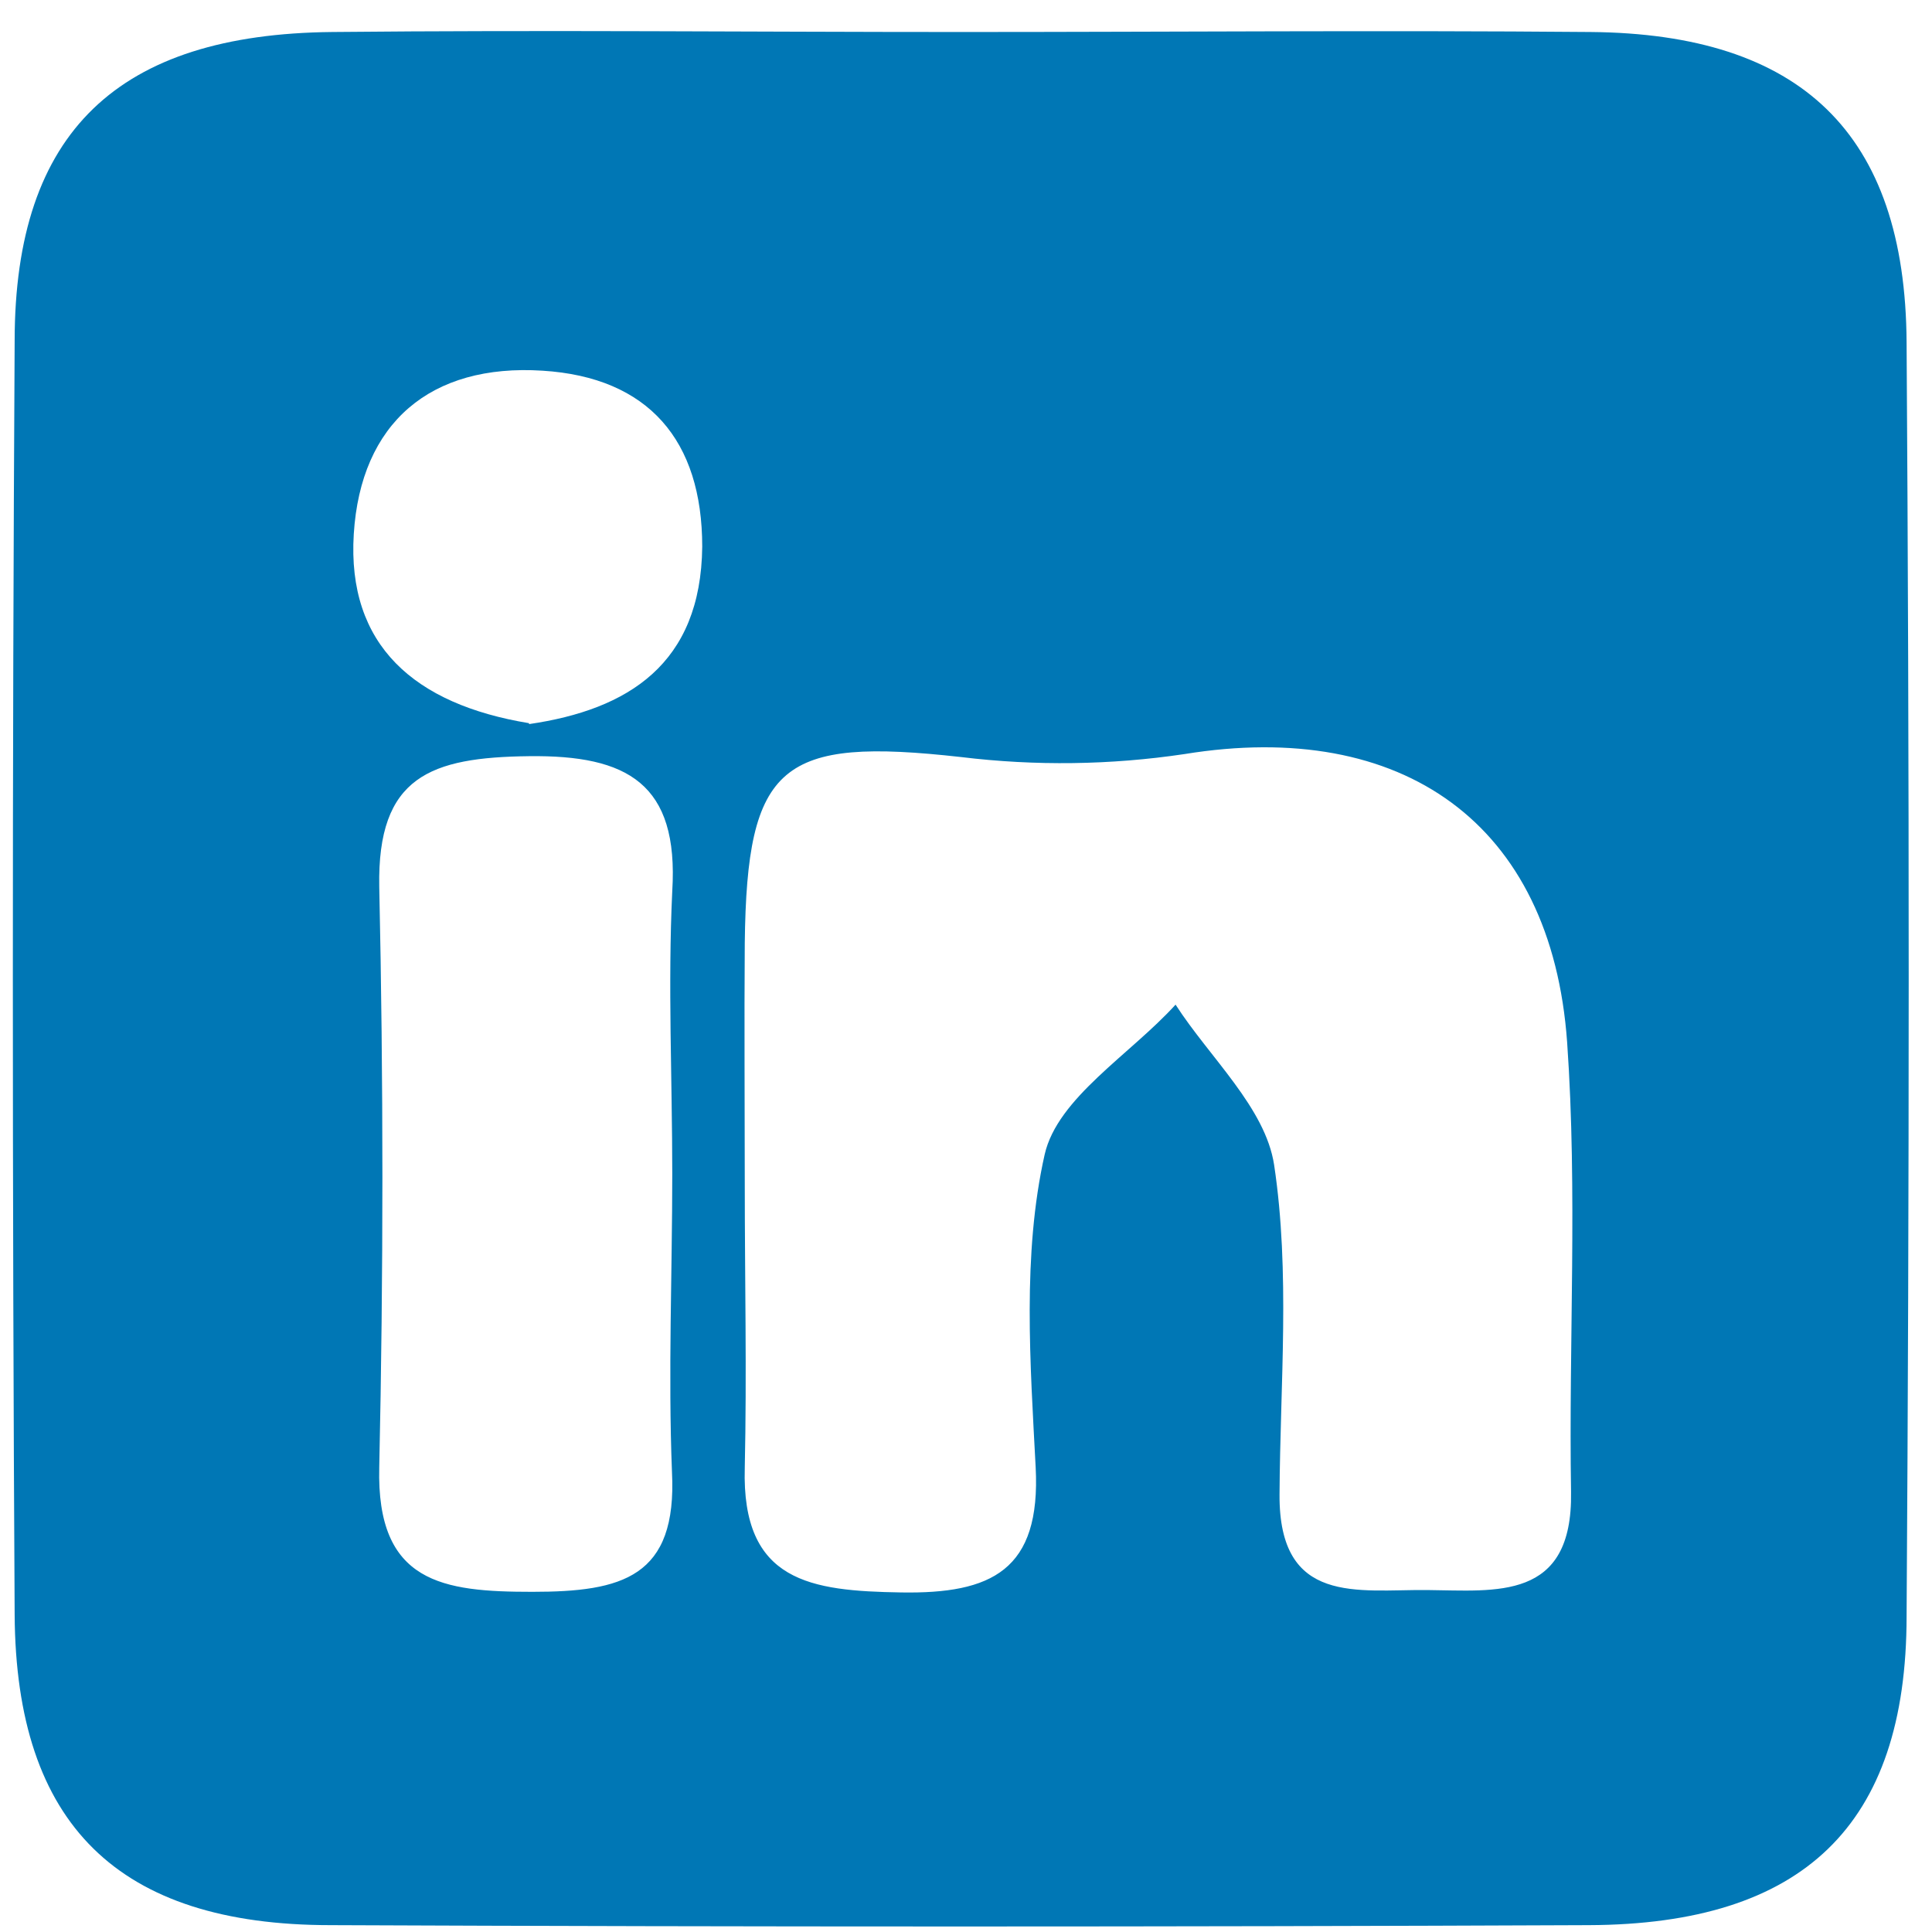 <svg width="53" height="53" viewBox="0 0 53 53" fill="none" xmlns="http://www.w3.org/2000/svg">
<path d="M26.373 0.878C32.126 0.878 37.879 0.828 43.633 0.878C49.386 0.927 52.27 3.64 52.303 9.396C52.38 21.04 52.38 32.685 52.303 44.334C52.303 50.09 49.451 52.787 43.591 52.812C32.085 52.861 20.579 52.861 9.073 52.812C3.237 52.812 0.435 50.049 0.402 44.293C0.336 32.65 0.336 21.004 0.402 9.355C0.402 3.599 3.254 0.935 9.114 0.878C14.974 0.82 20.62 0.878 26.373 0.878ZM20.431 32.453C20.431 35.059 20.488 37.666 20.431 40.264C20.34 43.405 22.247 43.644 24.721 43.685C27.195 43.726 28.559 43.084 28.411 40.248C28.263 37.411 28.041 34.41 28.658 31.671C29.011 30.117 31 28.933 32.249 27.56C33.186 29.015 34.715 30.389 34.953 31.959C35.397 34.903 35.118 37.962 35.101 41.004C35.085 44.047 37.255 43.602 39.145 43.619C41.035 43.635 43.148 43.931 43.098 40.93C43.032 36.819 43.279 32.708 42.991 28.596C42.564 22.577 38.463 19.716 32.496 20.686C30.465 20.989 28.403 21.016 26.365 20.768C21.434 20.217 20.488 20.941 20.431 25.874C20.415 28.07 20.431 30.265 20.431 32.453ZM18.442 32.198C18.442 29.616 18.319 27.017 18.442 24.444C18.623 21.492 17.209 20.711 14.513 20.744C11.818 20.776 10.347 21.294 10.404 24.329C10.519 29.635 10.519 34.941 10.404 40.248C10.322 43.43 12.146 43.668 14.604 43.668C17.061 43.668 18.582 43.274 18.434 40.379C18.327 37.666 18.442 34.919 18.442 32.198ZM14.513 19.864C17.226 19.469 19.231 18.219 19.264 14.996C19.264 12.085 17.793 10.35 14.883 10.169C11.809 9.972 9.895 11.6 9.705 14.651C9.516 17.701 11.366 19.321 14.513 19.839V19.864Z" fill="#0077B5"/>
</svg>
